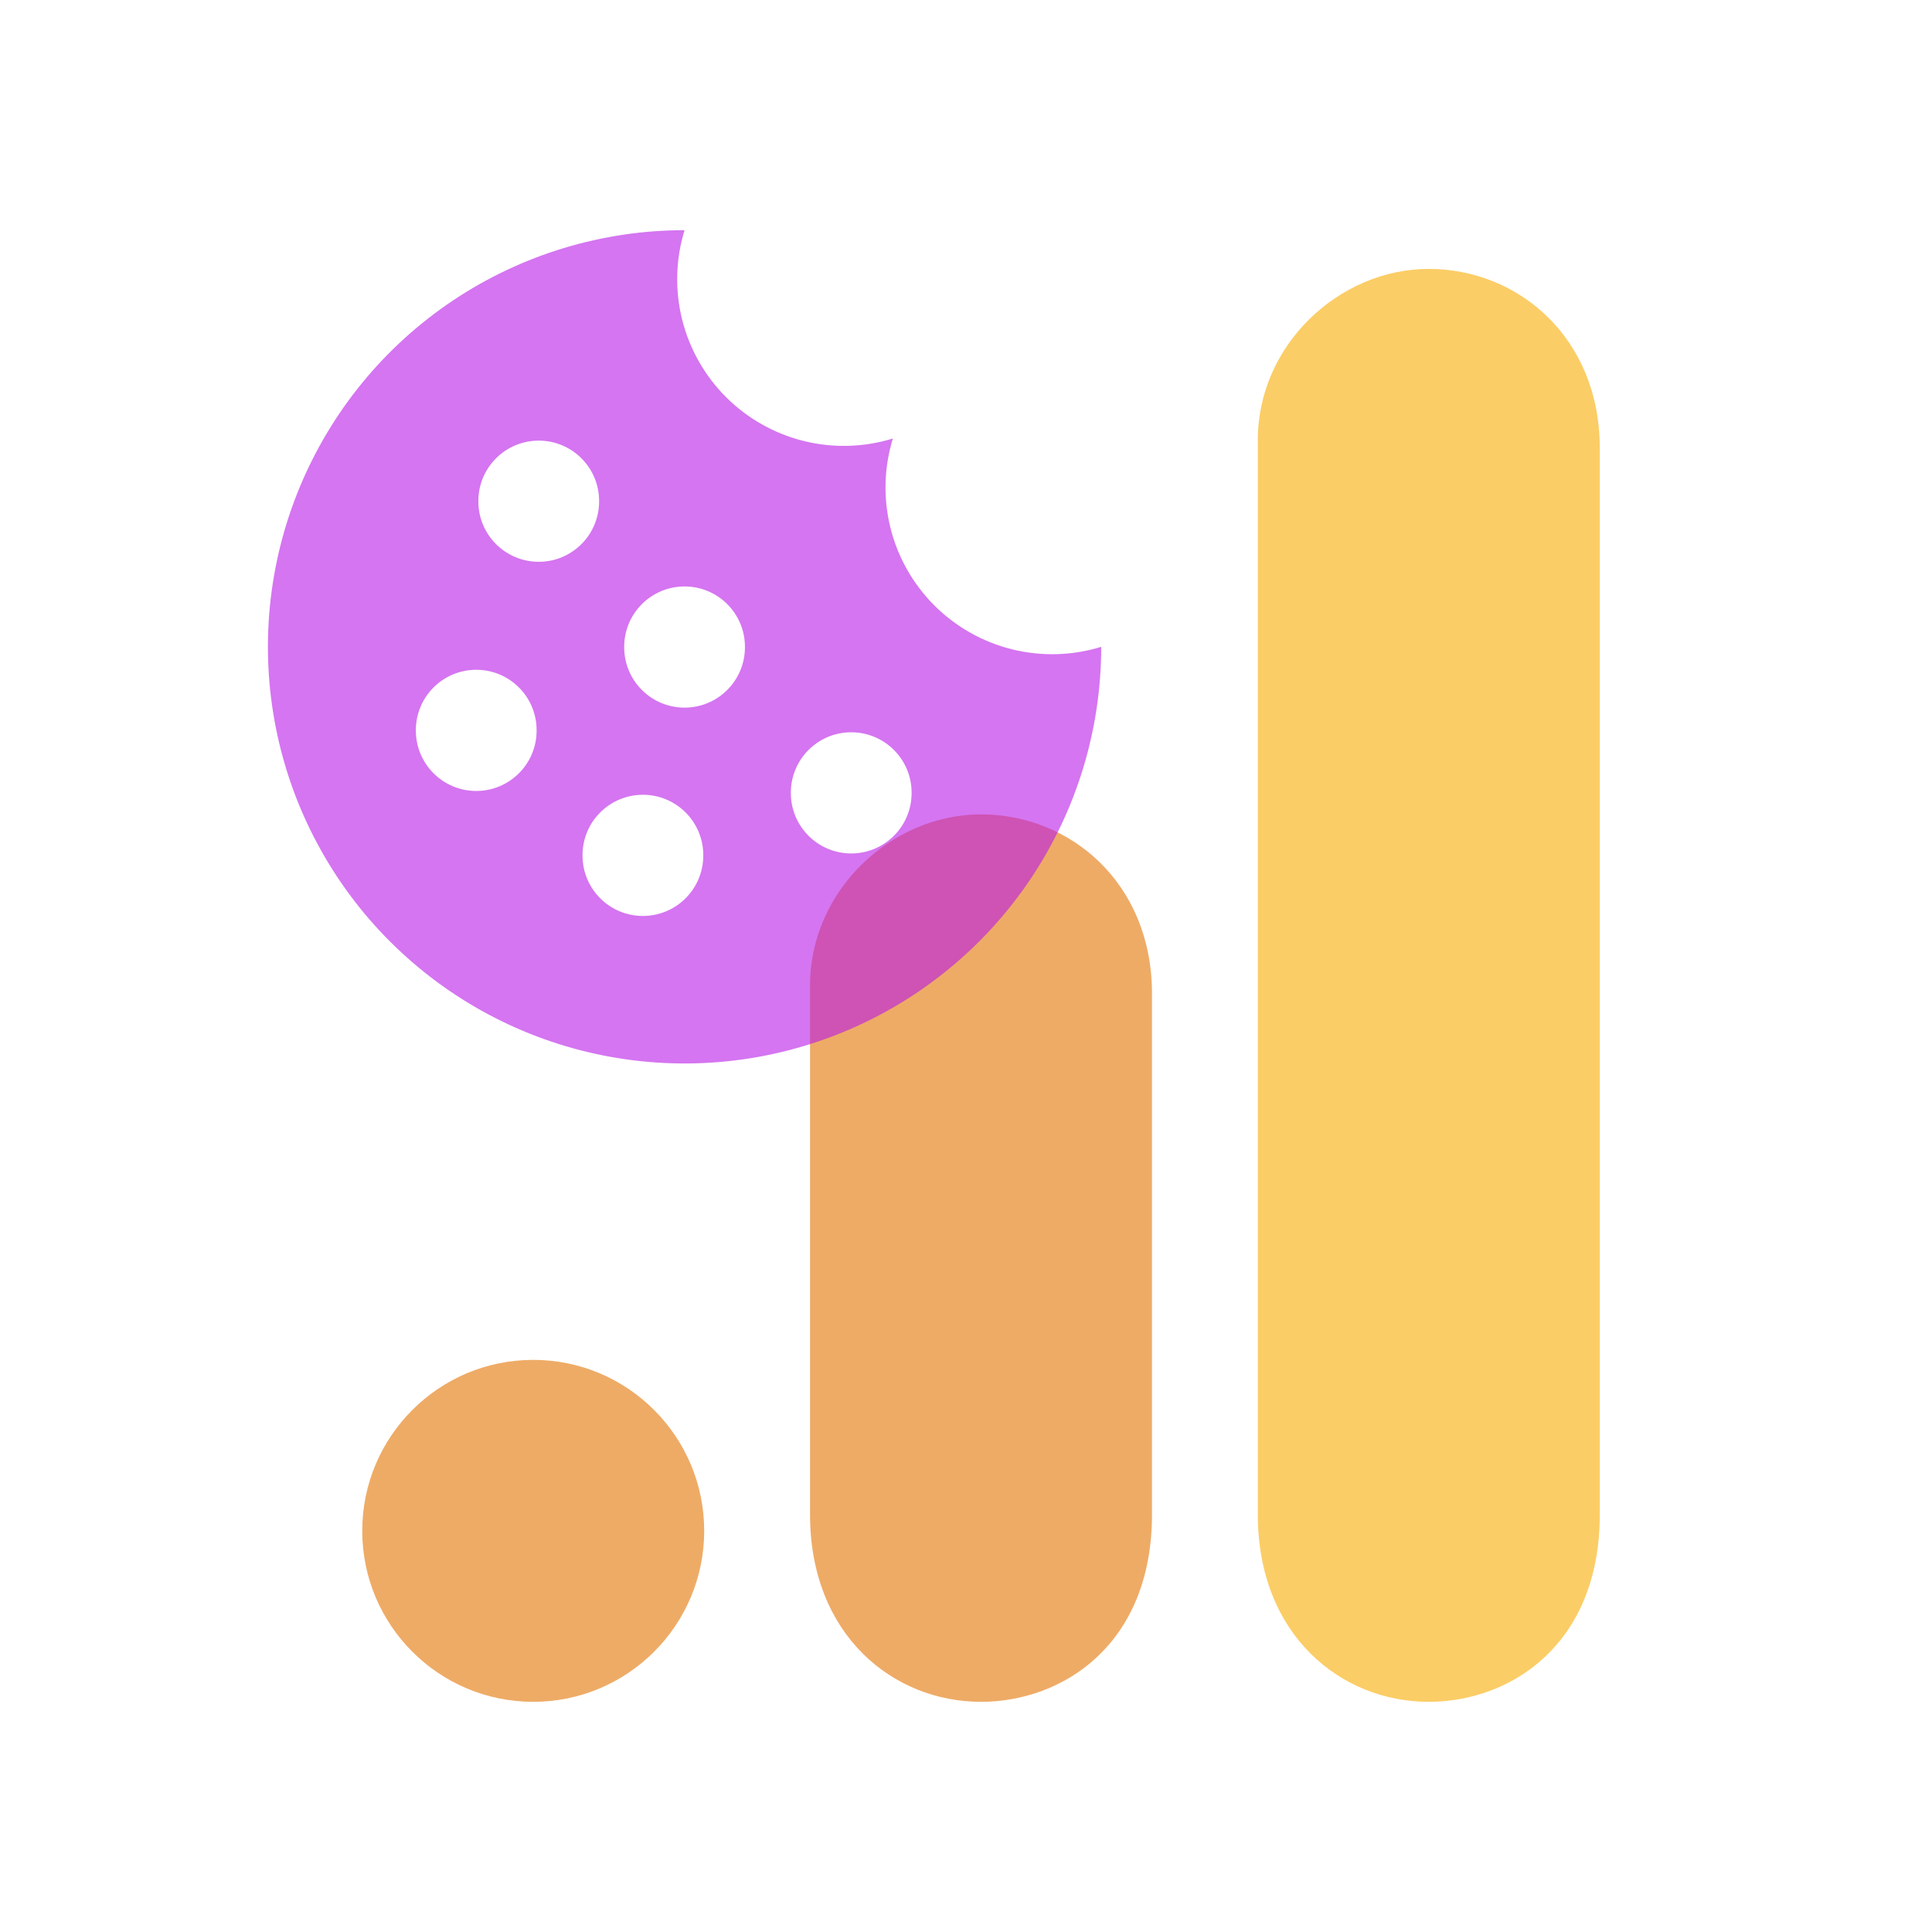 <svg width="512" height="512" viewBox="0 0 512 512" fill="none" xmlns="http://www.w3.org/2000/svg">
<g opacity="0.6">
<path d="M333.336 116.572V401.374C333.336 433.266 355.316 450.999 378.645 450.999C400.221 450.999 423.955 435.896 423.955 401.374V118.73C423.955 89.535 402.379 71.263 378.645 71.263C354.912 71.263 333.336 91.423 333.336 116.572Z" fill="#F8AB00"/>
<path d="M214.668 261.131V401.374C214.668 433.266 236.648 450.999 259.977 450.999C281.553 450.999 305.287 435.896 305.287 401.374V263.288C305.287 234.093 283.711 215.821 259.977 215.821C236.244 215.821 214.668 235.981 214.668 261.131Z" fill="#E37300"/>
<path d="M186.619 405.69C186.619 430.705 166.324 451 141.309 451C116.295 451 96 430.705 96 405.69C96 380.676 116.295 360.381 141.309 360.381C166.324 360.381 186.619 380.676 186.619 405.69Z" fill="#E37300"/>
</g>
<path opacity="0.6" fill-rule="evenodd" clip-rule="evenodd" d="M120.073 79.609C138.23 67.476 159.578 61 181.417 61C179.054 68.674 178.828 76.847 180.762 84.639C182.697 92.432 186.719 99.55 192.397 105.228C198.075 110.906 205.193 114.928 212.986 116.863C220.778 118.798 228.951 118.571 236.625 116.208C234.262 123.882 234.036 132.055 235.971 139.848C237.905 147.641 241.928 154.759 247.605 160.436C253.283 166.114 260.401 170.136 268.194 172.071C275.987 174.006 284.16 173.78 291.833 171.417C291.833 193.255 285.358 214.603 273.225 232.761C261.092 250.919 243.847 265.071 223.671 273.428C203.495 281.786 181.294 283.972 159.876 279.712C138.457 275.451 118.782 264.935 103.34 249.493C87.898 234.051 77.382 214.377 73.122 192.958C68.861 171.539 71.048 149.338 79.405 129.162C87.762 108.986 101.915 91.741 120.073 79.609ZM158.77 132.771C158.77 123.935 151.606 116.771 142.77 116.771C133.933 116.771 126.77 123.935 126.77 132.771V132.882C126.77 141.719 133.933 148.882 142.77 148.882C151.606 148.882 158.77 141.719 158.77 132.882V132.771ZM225.582 194.062C234.419 194.062 241.582 201.226 241.582 210.062V210.173C241.582 219.01 234.419 226.173 225.582 226.173C216.745 226.173 209.582 219.01 209.582 210.173V210.062C209.582 201.226 216.745 194.062 225.582 194.062ZM181.416 155.417C190.253 155.417 197.416 162.58 197.416 171.417V171.528C197.416 180.364 190.253 187.528 181.416 187.528C172.579 187.528 165.416 180.364 165.416 171.528V171.417C165.416 162.58 172.579 155.417 181.416 155.417ZM170.375 210.625C179.212 210.625 186.375 217.788 186.375 226.625V226.736C186.375 235.572 179.212 242.736 170.375 242.736C161.538 242.736 154.375 235.572 154.375 226.736V226.625C154.375 217.788 161.538 210.625 170.375 210.625ZM126.207 177.5C135.044 177.5 142.207 184.663 142.207 193.5V193.611C142.207 202.447 135.044 209.611 126.207 209.611C117.37 209.611 110.207 202.447 110.207 193.611V193.5C110.207 184.663 117.37 177.5 126.207 177.5Z" fill="#B919E7"/>
</svg>
